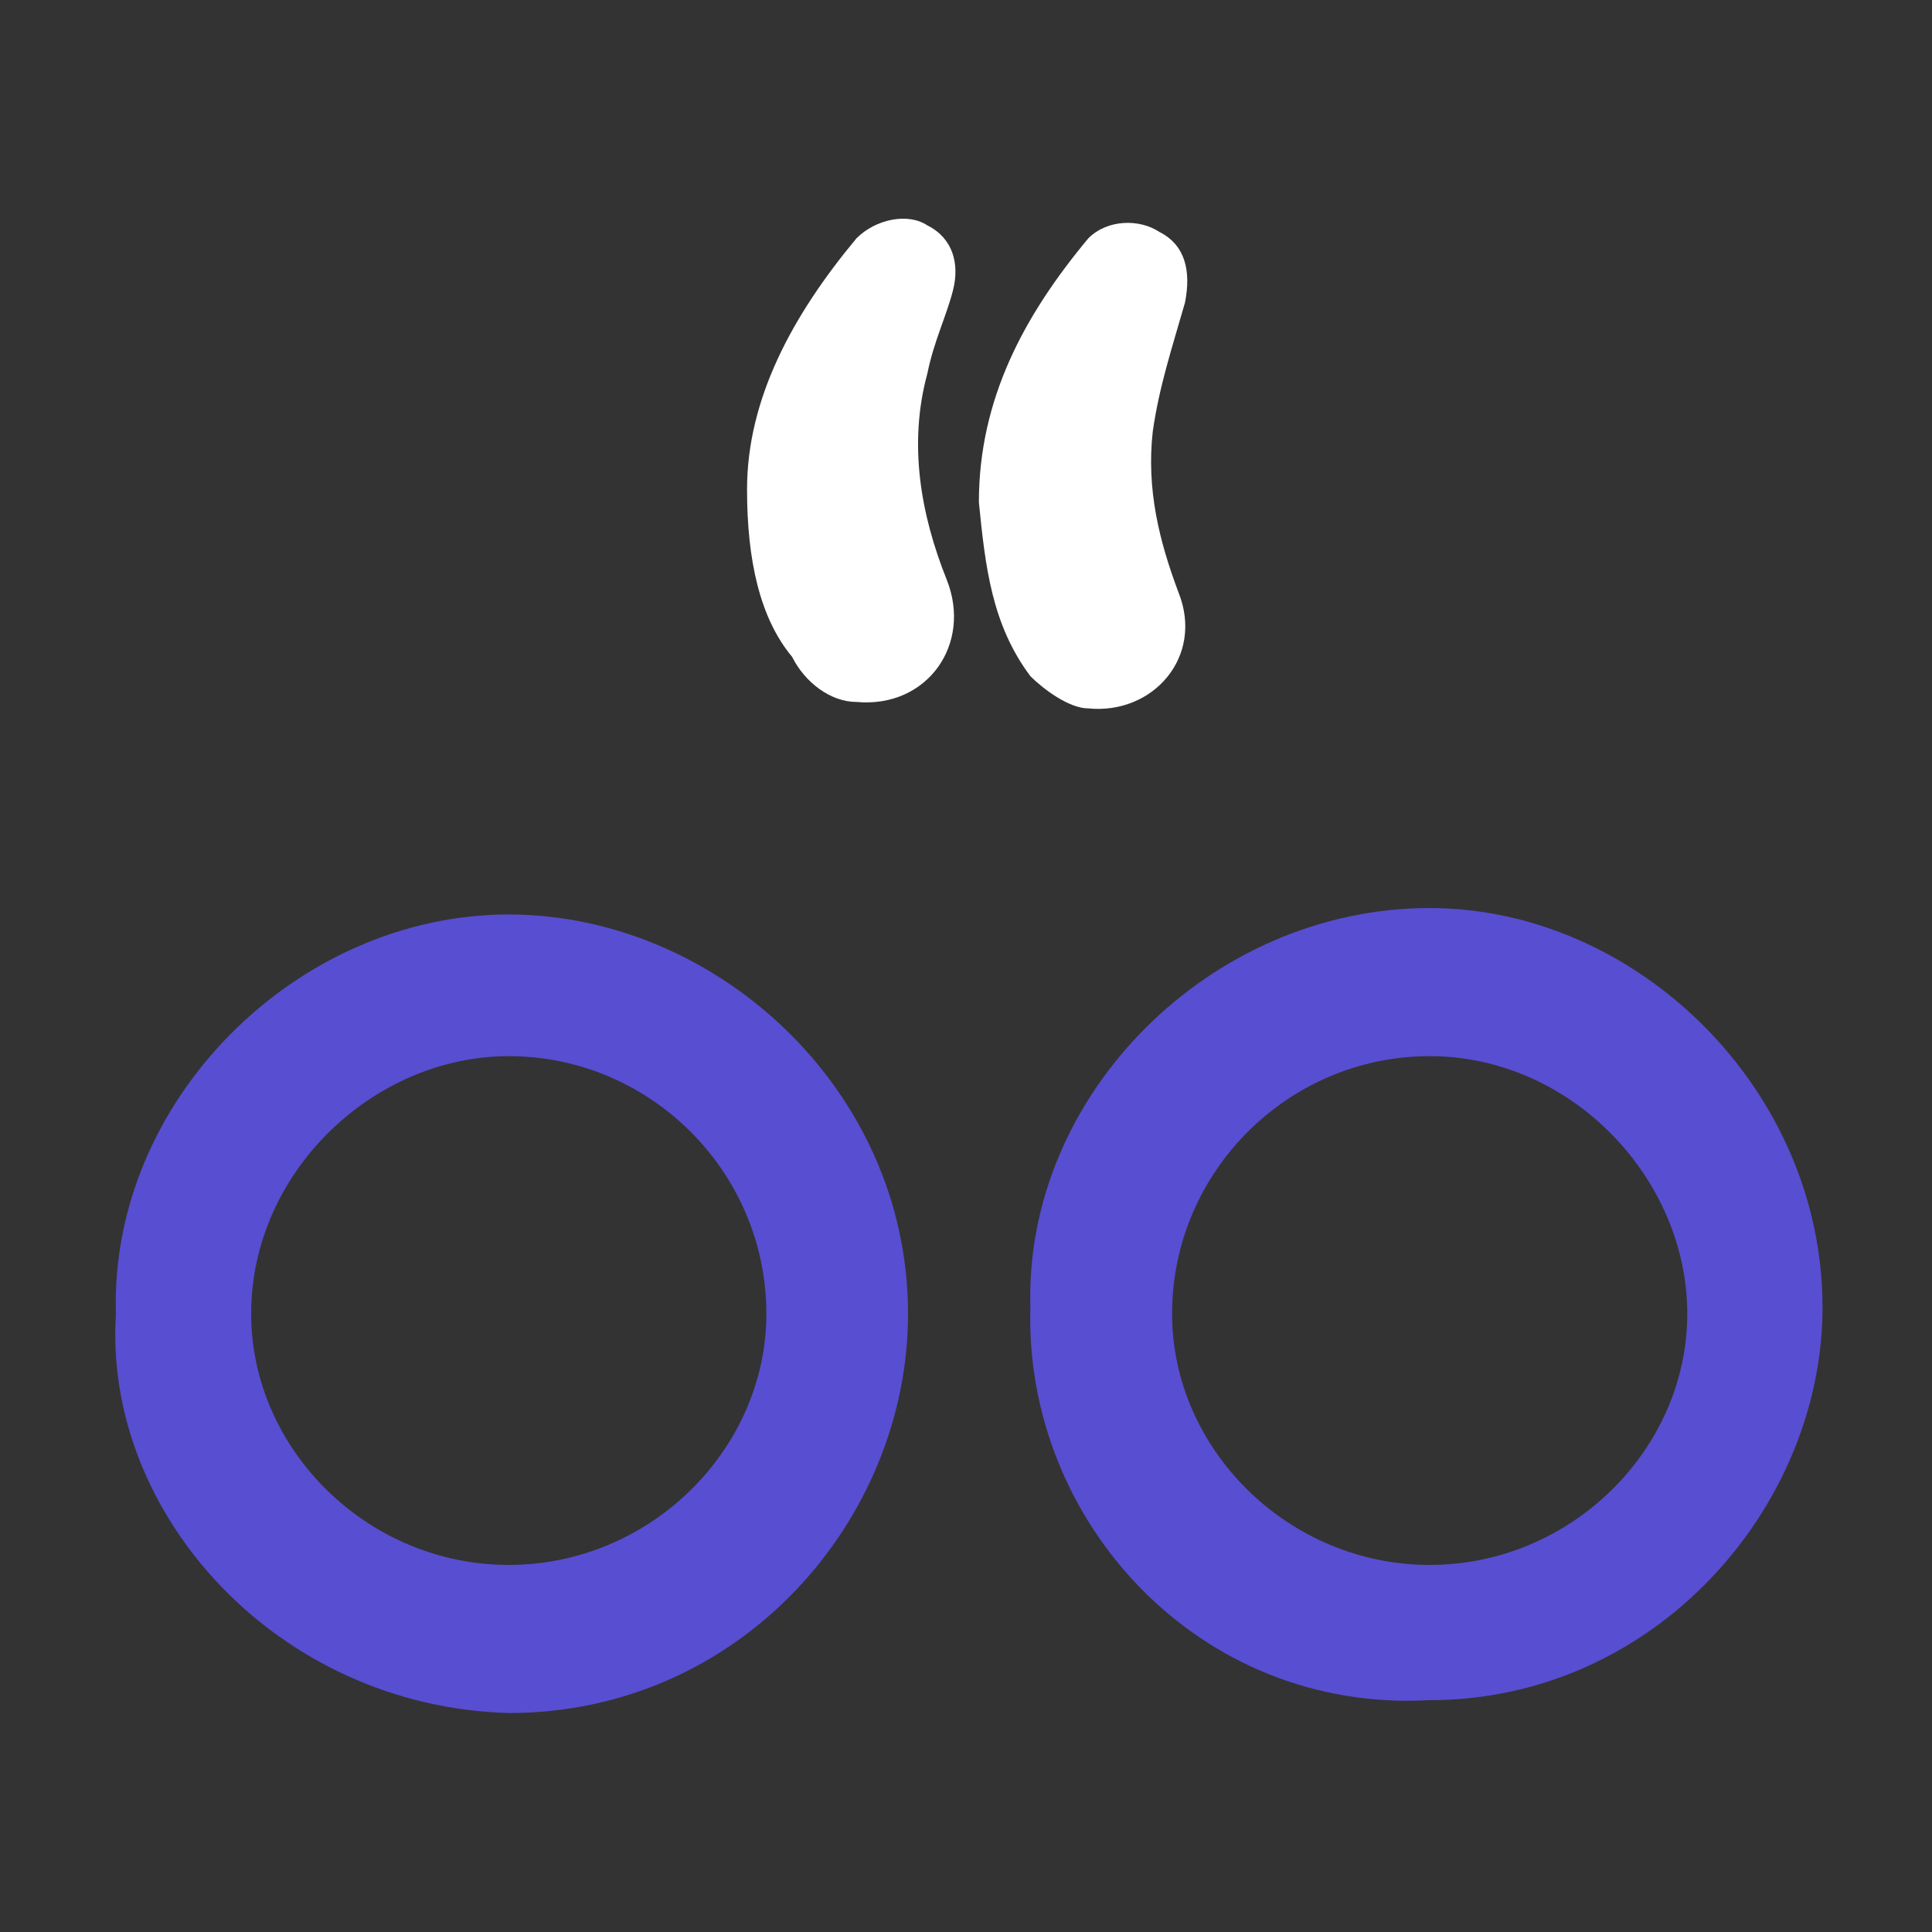 <?xml version="1.0" encoding="utf-8"?>
<!-- Generator: Adobe Illustrator 24.0.1, SVG Export Plug-In . SVG Version: 6.00 Build 0)  -->
<svg version="1.1" id="Layer_1" xmlns="http://www.w3.org/2000/svg" xmlns:xlink="http://www.w3.org/1999/xlink" x="0px" y="0px"
	 viewBox="0 0 30 30" style="enable-background:new 0 0 30 30;" xml:space="preserve">
<rect x="0" y="0" width="30" height="30" fill="#333333" stroke="none"/>
<style type="text/css">
	.st0{fill:#584ED2;}
	.st1{fill:#FFFFFF;}
</style>
<path class="st0" d="M1.8,20.4c-0.1-3.3,2.8-6.2,6.1-6.2c3.2,0,6.2,2.7,6.2,6.2c0,3.2-2.6,6.2-6.2,6.2C4.3,26.5,1.6,23.5,1.8,20.4z
	 M7.9,24.3c2.2,0,4-1.8,4-3.9c0-2.2-1.8-4-4-4c-2.1,0-4,1.8-4,4C3.9,22.5,5.7,24.3,7.9,24.3z"/>
<path class="st0" d="M16,20.3c-0.1-3.3,2.8-6.2,6.2-6.2c3.2,0,6.1,2.8,6.1,6.2c0,3.1-2.6,6.1-6.1,6.1C18.6,26.6,15.9,23.6,16,20.3z
	 M22.2,24.3c2.2,0,4-1.8,4-3.9c0-2.1-1.8-4-4-4c-2.2,0-4,1.8-4,4C18.2,22.5,20,24.3,22.2,24.3z"/>
<path class="st1" d="M11.6,7.6c0-1.4,0.7-2.7,1.7-3.9c0.3-0.3,0.8-0.4,1.1-0.2c0.4,0.2,0.5,0.6,0.4,1c-0.1,0.4-0.3,0.8-0.4,1.3
	c-0.3,1.1-0.1,2.2,0.3,3.2c0.4,1-0.3,2-1.4,1.9c-0.4,0-0.8-0.3-1-0.7C11.8,9.6,11.6,8.7,11.6,7.6z"/>
<path class="st1" d="M15.2,7.8c0-1.6,0.7-2.9,1.7-4.1c0.3-0.3,0.8-0.3,1.1-0.1c0.4,0.2,0.5,0.6,0.4,1.1c-0.2,0.7-0.4,1.3-0.5,2
	c-0.1,0.9,0.1,1.7,0.4,2.5c0.4,1-0.4,1.9-1.4,1.8c-0.3,0-0.7-0.3-0.9-0.5C15.4,9.7,15.3,8.8,15.2,7.8z"/>
</svg>

